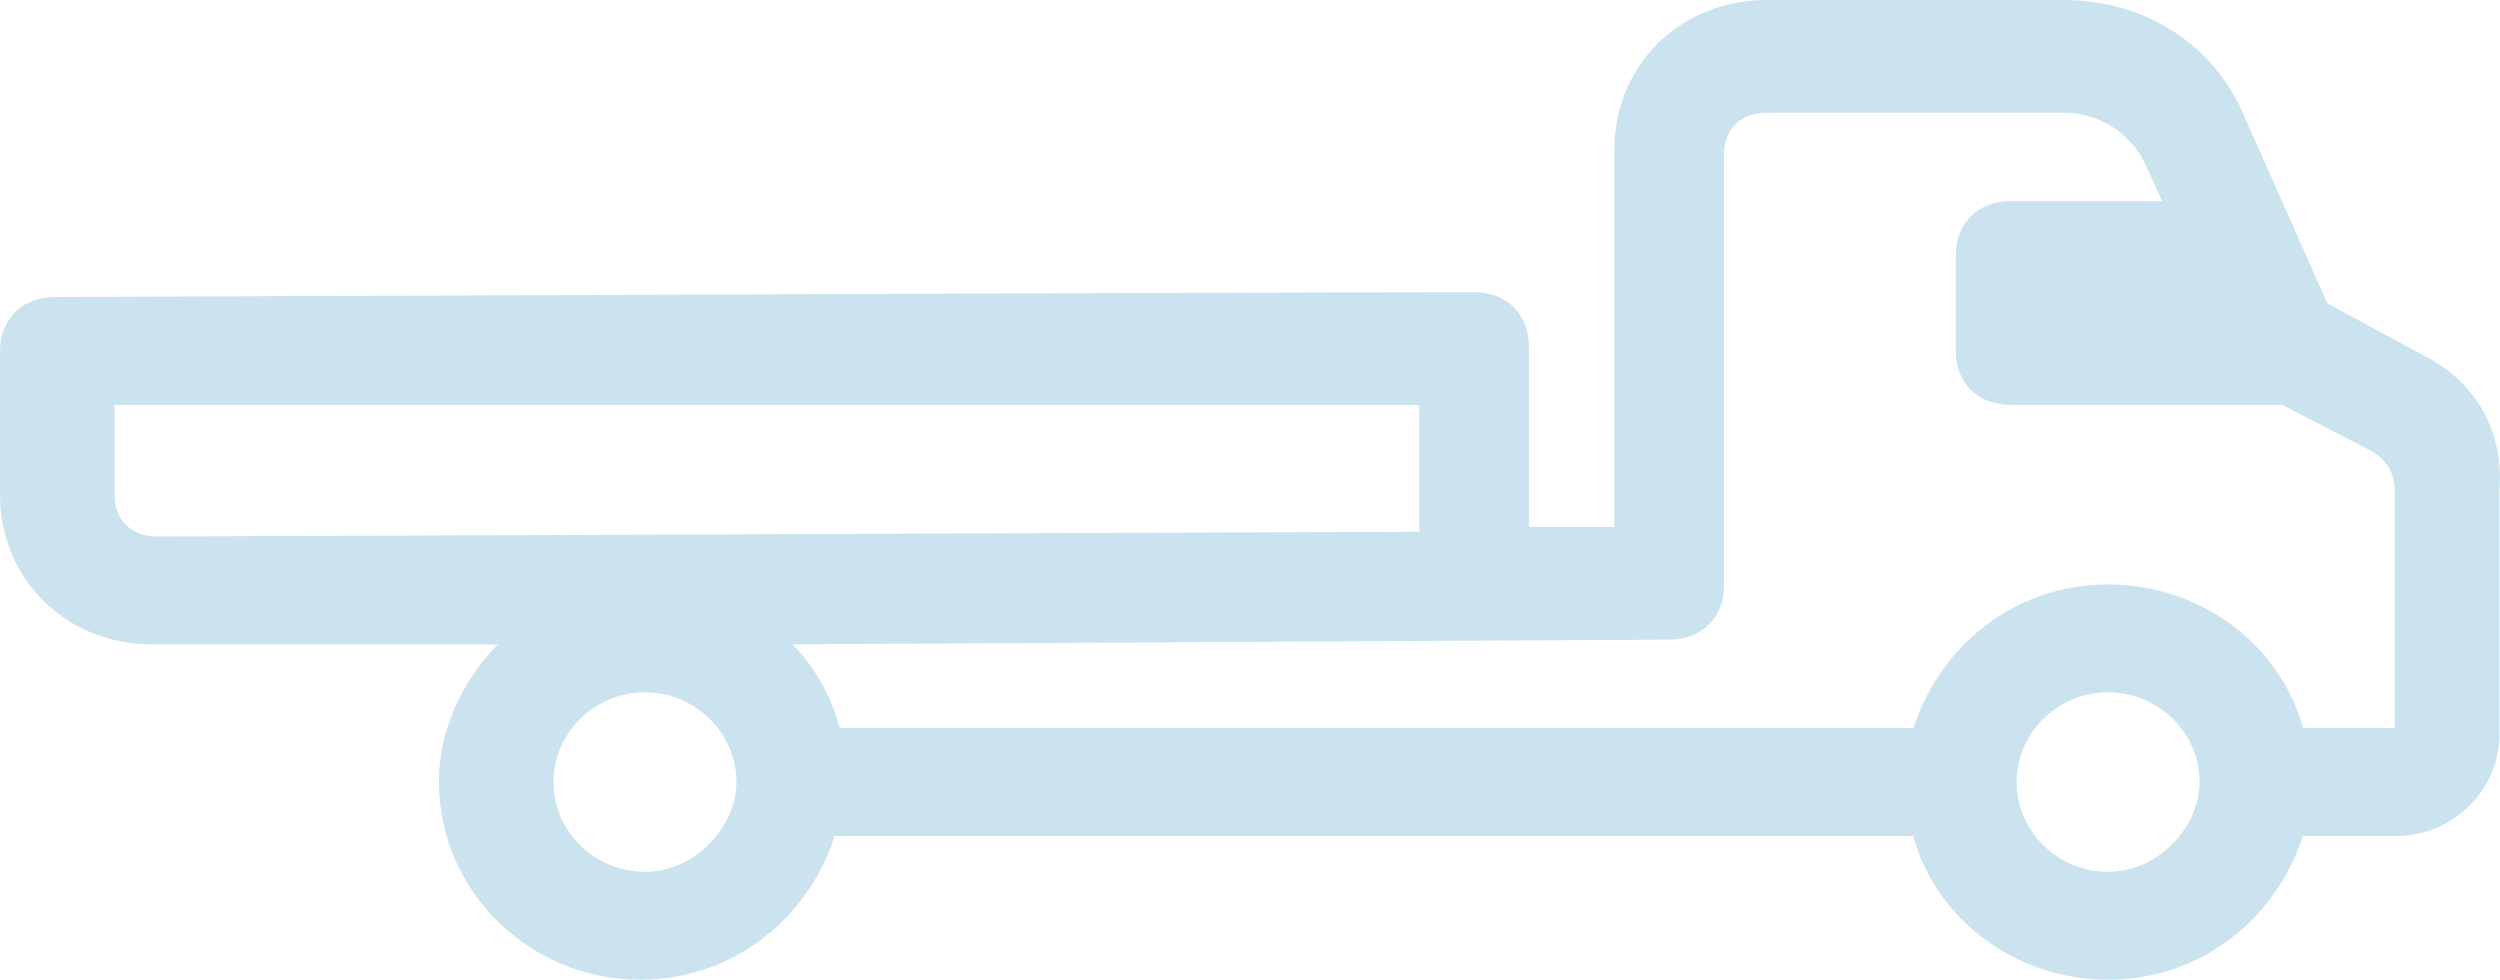 <svg xmlns="http://www.w3.org/2000/svg" fill="none" viewBox="0.43 0.69 103.39 40.52">
<path d="M100.522 15.6L96.488 13.421L93.059 5.696C91.849 2.724 89.025 0.941 85.798 0.941H73.494C70.065 0.941 67.443 3.517 67.443 6.884V22.732H63.409V15.006C63.409 13.818 62.603 13.025 61.392 13.025C52.001 13.026 2.699 13.223 2.699 13.223C1.488 13.223 0.682 14.016 0.682 15.204V21.147C0.682 24.515 3.304 27.09 6.733 27.09H21.658C20.045 28.477 18.834 30.656 18.834 33.033C18.834 37.391 22.465 40.957 26.902 40.957C30.735 40.957 33.76 38.381 34.768 35.014H79.747C80.554 38.381 83.781 40.957 87.613 40.957C91.445 40.957 94.471 38.381 95.479 35.014H99.513C101.732 35.014 103.547 33.231 103.547 31.052V20.949C103.749 18.572 102.539 16.591 100.522 15.6ZM6.934 23.128C5.724 23.128 4.917 22.336 4.917 21.147V17.185H59.376V22.93L6.934 23.128ZM27.104 36.995C24.885 36.995 23.07 35.212 23.07 33.033C23.07 30.854 24.885 29.071 27.104 29.071C29.323 29.071 31.138 30.854 31.138 33.033C31.138 35.014 29.323 36.995 27.104 36.995ZM87.613 36.995C85.394 36.995 83.579 35.212 83.579 33.033C83.579 30.854 85.394 29.071 87.613 29.071C89.832 29.071 91.647 30.854 91.647 33.033C91.647 35.014 89.832 36.995 87.613 36.995ZM99.715 23.128V27.09V31.052H95.479C94.672 27.684 91.445 25.109 87.613 25.109C83.781 25.109 80.755 27.684 79.747 31.052H34.97C34.567 29.467 33.76 28.081 32.55 27.09L69.46 26.892C70.671 26.892 71.477 26.099 71.477 24.911V7.082C71.477 5.894 72.284 5.101 73.494 5.101H85.798C87.411 5.101 88.823 6.092 89.428 7.479L90.235 9.261H83.579C82.369 9.261 81.562 10.054 81.562 11.242V15.204C81.562 16.393 82.369 17.185 83.579 17.185H94.874L98.706 19.166C99.311 19.562 99.715 20.157 99.715 20.949V23.128Z" fill="#CBE2EF" stroke="#CBE2EF" stroke-width="0.5"/>
</svg>